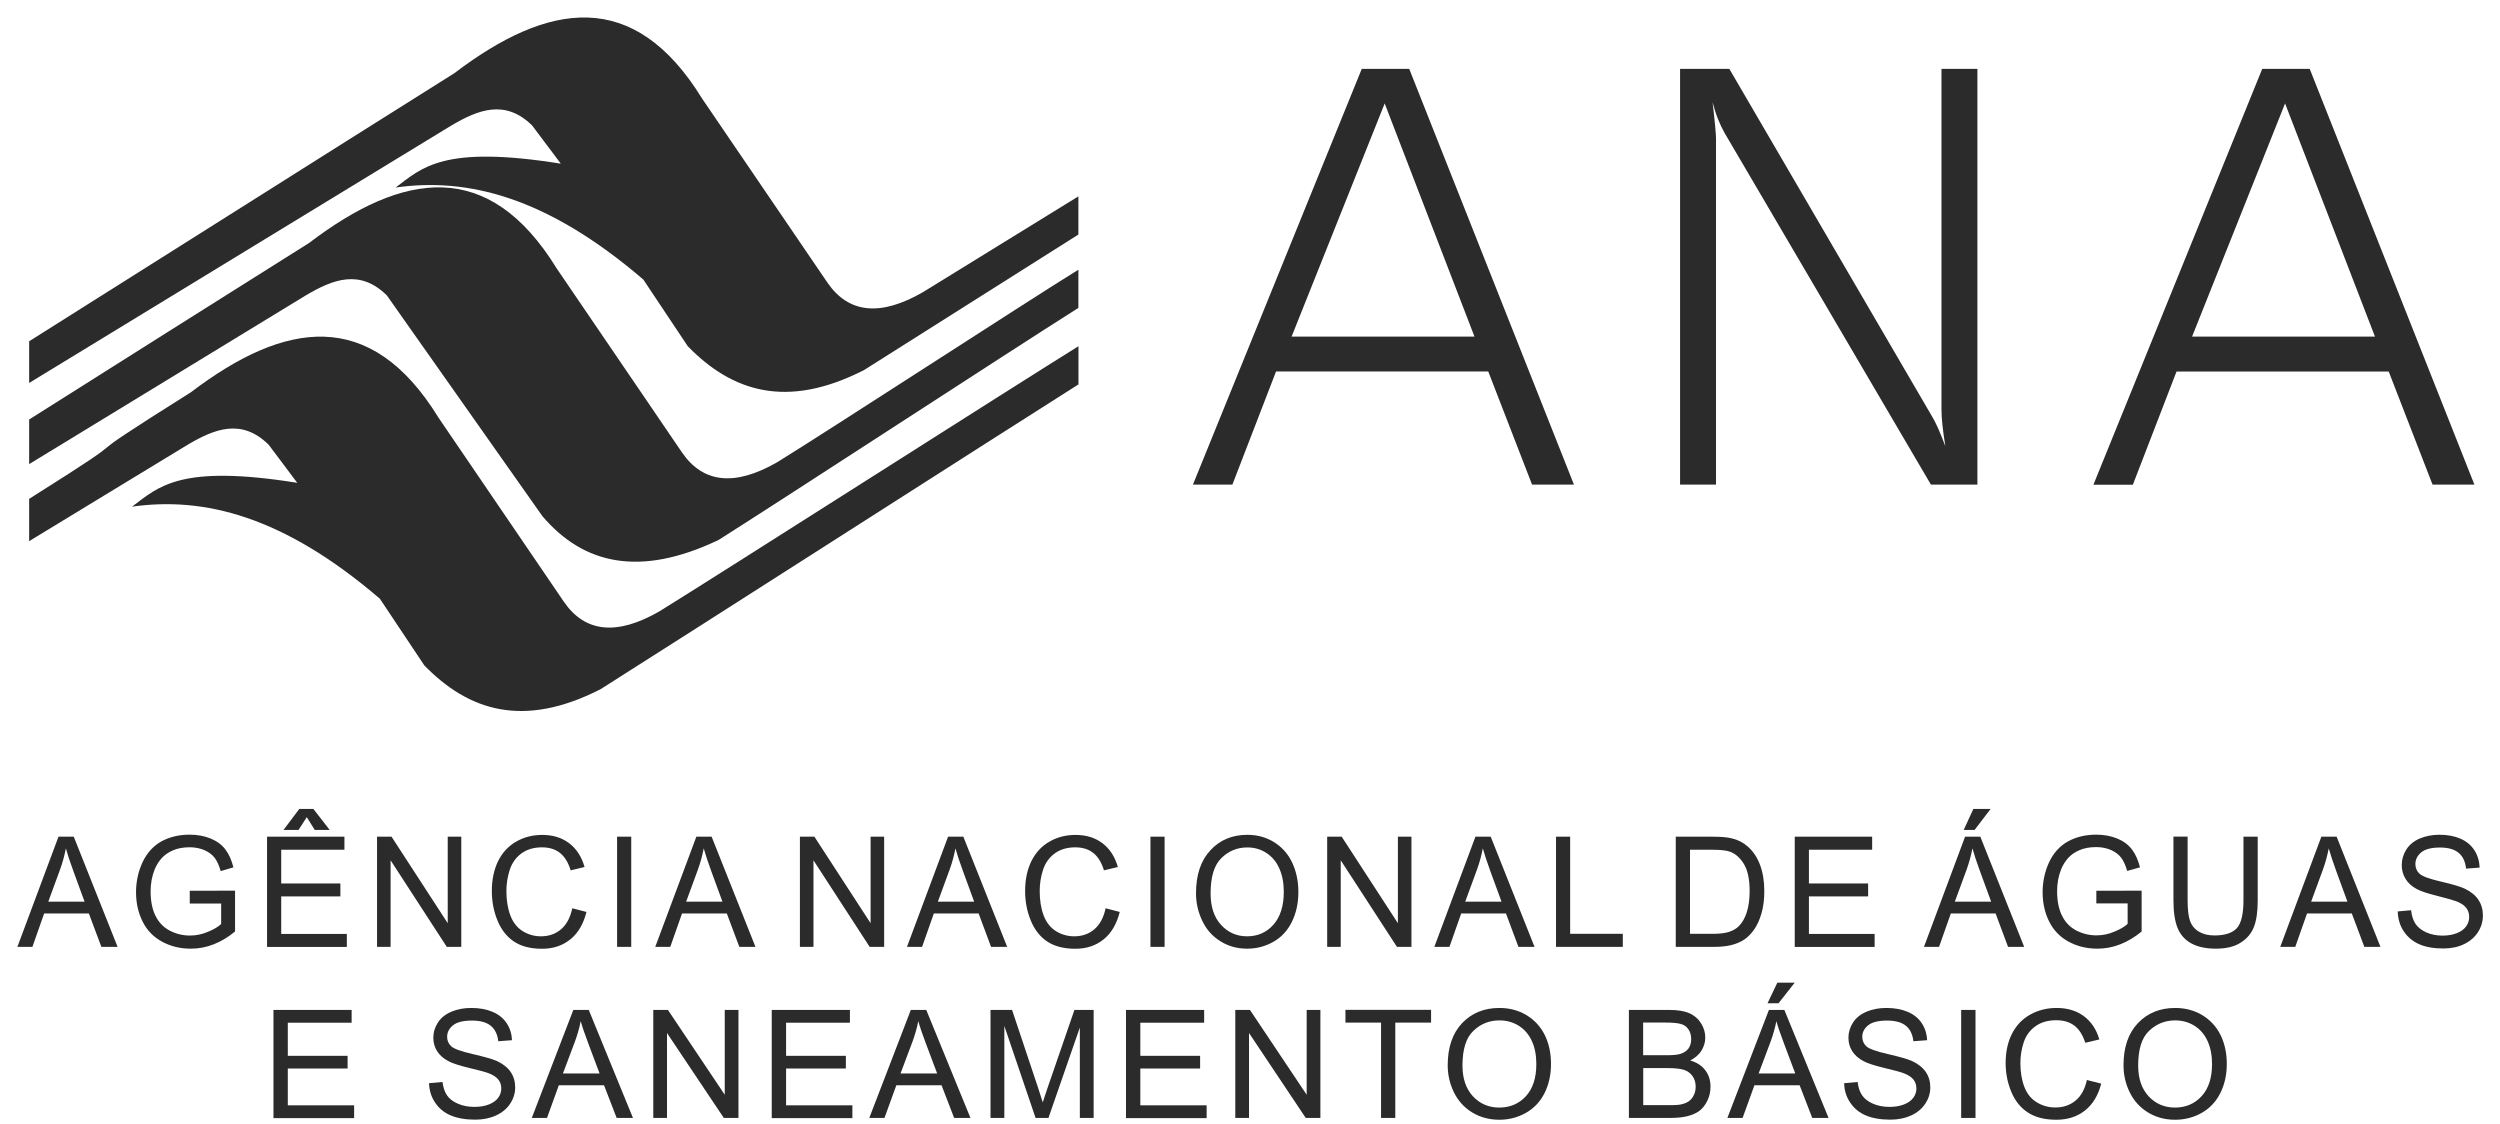 <svg width="109" height="49" viewBox="0 0 109 49" fill="none" xmlns="http://www.w3.org/2000/svg">
<path fill-rule="evenodd" clip-rule="evenodd" d="M1.271 14.879C7.465 10.981 13.614 7.083 19.812 3.19C23.897 0.085 27.638 -0.54 30.611 4.297C32.433 6.975 34.258 9.65 36.08 12.328C37.004 13.667 38.388 13.805 40.232 12.743C42.495 11.348 44.755 9.956 47.018 8.561V10.226C43.902 12.197 40.786 14.164 37.67 16.136C34.277 17.867 31.902 17.06 29.987 15.096C29.34 14.127 28.696 13.158 28.049 12.189C23.826 8.565 20.366 7.734 17.25 8.176C18.413 7.3 19.33 6.317 24.451 7.136C24.036 6.582 23.62 6.029 23.205 5.475C22.027 4.315 20.852 4.779 19.674 5.475C13.54 9.216 7.405 12.956 1.271 16.697V14.879Z" fill="#2B2B2B"/>
<path fill-rule="evenodd" clip-rule="evenodd" d="M1.271 18.29C5.333 15.724 9.395 13.158 13.472 10.596C17.557 7.491 21.294 6.866 24.271 11.703C26.093 14.381 27.918 17.056 29.74 19.734C30.664 21.073 32.048 21.212 33.892 20.149C36.155 18.754 44.635 13.233 47.018 11.759V13.424C43.812 15.451 34.446 21.571 31.33 23.542C27.892 25.184 25.434 24.604 23.647 22.502L16.865 12.878C15.687 11.718 14.512 12.182 13.334 12.878C9.313 15.331 5.292 17.781 1.271 20.235V18.29Z" fill="#2B2B2B"/>
<path fill-rule="evenodd" clip-rule="evenodd" d="M1.271 21.75C7.061 18.103 2.15 20.983 8.321 17.104C12.406 14 16.147 13.375 19.12 18.212C20.942 20.89 22.767 23.564 24.589 26.243C25.513 27.582 26.897 27.72 28.745 26.658C31.03 25.251 44.74 16.502 47.021 15.096C47.021 15.649 47.021 16.203 47.021 16.76C43.883 18.743 29.321 28.068 26.183 30.05C22.79 31.782 20.415 30.974 18.5 29.011C17.852 28.042 17.209 27.073 16.562 26.104C12.335 22.48 8.875 21.649 5.759 22.09C6.923 21.215 7.839 20.232 12.96 21.051C12.545 20.497 12.129 19.943 11.714 19.39C10.536 18.23 9.361 18.694 8.183 19.39C2.075 23.112 7.02 20.089 1.271 23.594V21.75Z" fill="#2B2B2B"/>
<path fill-rule="evenodd" clip-rule="evenodd" d="M60.372 4.51L56.313 14.677H64.288L60.372 4.51ZM59.373 3.002H61.442L68.624 21.129H66.798L64.887 16.195H55.636L53.732 21.129H52.012L59.373 3.002ZM73.254 3.002H75.398L84.267 18.208C84.326 18.305 84.401 18.455 84.499 18.668C84.588 18.877 84.701 19.143 84.817 19.457C84.764 19.136 84.727 18.84 84.693 18.563C84.663 18.294 84.648 18.051 84.648 17.837V3.002H86.215V21.129H84.188L75.192 5.797C75.091 5.617 74.998 5.423 74.911 5.209C74.825 4.996 74.743 4.742 74.668 4.458C74.721 4.876 74.754 5.221 74.781 5.497C74.807 5.77 74.818 5.957 74.818 6.051V21.129H73.251V3.002H73.254ZM99.629 4.51L95.574 14.677H103.549L99.629 4.51ZM98.634 3.002H100.703L107.884 21.129H106.059L104.148 16.199H94.897L92.993 21.133H91.273L98.634 3.002Z" fill="#2B2B2B"/>
<path fill-rule="evenodd" clip-rule="evenodd" d="M0.758 41.283L2.55 36.48H3.216L5.127 41.283H4.42L3.874 39.828H1.925L1.413 41.283H0.758ZM2.105 39.312H3.687L3.201 37.984C3.051 37.58 2.943 37.247 2.872 36.989C2.812 37.3 2.73 37.603 2.621 37.906L2.105 39.312ZM8.273 39.398V38.837L10.248 38.833V40.614C9.945 40.864 9.631 41.051 9.309 41.175C8.988 41.302 8.655 41.362 8.318 41.362C7.858 41.362 7.443 41.261 7.069 41.059C6.695 40.857 6.41 40.565 6.22 40.184C6.029 39.802 5.931 39.376 5.931 38.901C5.931 38.433 6.029 37.995 6.216 37.591C6.407 37.188 6.68 36.885 7.035 36.686C7.39 36.492 7.802 36.391 8.266 36.391C8.602 36.391 8.909 36.447 9.182 36.559C9.455 36.671 9.668 36.828 9.822 37.03C9.979 37.232 10.095 37.494 10.177 37.816L9.623 37.98C9.552 37.737 9.466 37.543 9.362 37.404C9.257 37.266 9.107 37.154 8.916 37.068C8.726 36.986 8.509 36.941 8.273 36.941C7.989 36.941 7.746 36.986 7.54 37.075C7.334 37.165 7.17 37.281 7.042 37.423C6.915 37.569 6.818 37.726 6.747 37.898C6.627 38.194 6.567 38.515 6.567 38.863C6.567 39.293 6.638 39.649 6.784 39.937C6.926 40.225 7.136 40.438 7.409 40.58C7.682 40.719 7.974 40.79 8.281 40.79C8.55 40.79 8.808 40.737 9.062 40.629C9.317 40.524 9.511 40.412 9.642 40.288V39.394H8.273V39.398ZM11.643 41.283V36.48H15.017V37.049H12.261V38.519H14.841V39.084H12.261V40.719H15.122V41.287H11.643V41.283ZM13.375 35.628L13.016 36.185H12.361L13.05 35.269H13.663L14.374 36.185H13.723L13.375 35.628ZM16.439 41.283V36.48H17.071L19.521 40.251V36.48H20.112V41.283H19.48L17.03 37.509V41.283H16.439ZM24.952 39.6L25.57 39.761C25.439 40.281 25.207 40.681 24.87 40.954C24.533 41.227 24.122 41.366 23.636 41.366C23.134 41.366 22.723 41.261 22.409 41.051C22.095 40.842 21.855 40.535 21.691 40.135C21.526 39.735 21.444 39.305 21.444 38.848C21.444 38.347 21.537 37.913 21.72 37.539C21.907 37.165 22.169 36.885 22.513 36.69C22.854 36.495 23.232 36.402 23.643 36.402C24.111 36.402 24.503 36.525 24.821 36.769C25.139 37.012 25.36 37.356 25.487 37.801L24.881 37.947C24.773 37.595 24.616 37.345 24.41 37.184C24.204 37.023 23.946 36.944 23.632 36.944C23.273 36.944 22.974 37.034 22.734 37.21C22.495 37.386 22.323 37.625 22.225 37.924C22.128 38.224 22.079 38.53 22.079 38.844C22.079 39.252 22.136 39.608 22.252 39.914C22.367 40.217 22.547 40.446 22.79 40.599C23.033 40.748 23.299 40.823 23.583 40.823C23.927 40.823 24.223 40.722 24.462 40.517C24.705 40.307 24.866 40.004 24.952 39.6ZM26.905 41.283V36.48H27.522V41.283H26.905ZM28.569 41.283L30.361 36.48H31.027L32.938 41.283H32.235L31.689 39.828H29.736L29.224 41.283H28.569ZM29.916 39.312H31.498L31.012 37.984C30.866 37.58 30.754 37.247 30.683 36.989C30.623 37.3 30.541 37.603 30.432 37.906L29.916 39.312ZM34.876 41.283V36.48H35.508L37.958 40.251V36.48H38.549V41.283H37.917L35.467 37.509V41.283H34.876ZM39.544 41.283L41.336 36.48H42.002L43.913 41.283H43.21L42.668 39.828H40.715L40.203 41.283H39.544ZM40.891 39.312H42.473L41.987 37.984C41.837 37.58 41.729 37.247 41.658 36.989C41.598 37.3 41.516 37.603 41.407 37.906L40.891 39.312ZM48.204 39.6L48.821 39.761C48.69 40.281 48.458 40.681 48.121 40.954C47.785 41.227 47.373 41.366 46.887 41.366C46.386 41.366 45.974 41.261 45.66 41.051C45.346 40.842 45.106 40.535 44.942 40.135C44.777 39.735 44.695 39.305 44.695 38.848C44.695 38.347 44.788 37.913 44.972 37.539C45.159 37.165 45.421 36.885 45.765 36.69C46.105 36.495 46.483 36.402 46.894 36.402C47.362 36.402 47.755 36.525 48.073 36.769C48.391 37.012 48.611 37.356 48.739 37.801L48.133 37.947C48.024 37.595 47.867 37.345 47.661 37.184C47.456 37.023 47.197 36.944 46.883 36.944C46.524 36.944 46.225 37.034 45.985 37.21C45.746 37.386 45.574 37.625 45.477 37.924C45.38 38.224 45.331 38.53 45.331 38.844C45.331 39.252 45.387 39.608 45.503 39.914C45.619 40.217 45.798 40.446 46.041 40.599C46.285 40.748 46.55 40.823 46.835 40.823C47.179 40.823 47.474 40.722 47.714 40.517C47.957 40.307 48.121 40.004 48.204 39.6ZM50.16 41.283V36.48H50.777V41.283H50.16ZM52.146 38.946C52.146 38.149 52.352 37.524 52.771 37.075C53.186 36.623 53.725 36.398 54.383 36.398C54.813 36.398 55.202 36.503 55.546 36.716C55.89 36.929 56.156 37.225 56.336 37.603C56.515 37.98 56.609 38.411 56.609 38.889C56.609 39.376 56.515 39.813 56.324 40.195C56.134 40.58 55.864 40.872 55.513 41.066C55.161 41.265 54.783 41.362 54.379 41.362C53.938 41.362 53.549 41.254 53.201 41.033C52.853 40.816 52.591 40.517 52.416 40.139C52.236 39.765 52.146 39.364 52.146 38.946ZM52.782 38.953C52.782 39.533 52.932 39.989 53.235 40.322C53.538 40.655 53.915 40.823 54.372 40.823C54.836 40.823 55.221 40.655 55.52 40.318C55.819 39.982 55.973 39.503 55.973 38.886C55.973 38.497 55.909 38.156 55.778 37.864C55.651 37.573 55.46 37.348 55.213 37.188C54.967 37.027 54.69 36.948 54.383 36.948C53.945 36.948 53.568 37.101 53.253 37.412C52.939 37.715 52.782 38.231 52.782 38.953ZM57.865 41.283V36.48H58.498L60.948 40.251V36.48H61.539V41.283H60.907L58.456 37.509V41.283H57.865ZM62.537 41.283L64.329 36.48H64.995L66.906 41.283H66.203L65.661 39.828H63.708L63.196 41.283H62.537ZM63.884 39.312H65.466L64.98 37.984C64.834 37.58 64.722 37.247 64.651 36.989C64.591 37.3 64.509 37.603 64.4 37.906L63.884 39.312ZM67.842 41.283V36.48H68.459V40.715H70.755V41.283H67.842ZM73.063 41.283V36.48H74.672C75.035 36.48 75.311 36.503 75.502 36.552C75.772 36.615 75.996 36.727 76.187 36.896C76.434 37.109 76.617 37.382 76.74 37.715C76.864 38.048 76.924 38.429 76.924 38.856C76.924 39.219 76.882 39.544 76.8 39.825C76.718 40.105 76.613 40.341 76.482 40.524C76.355 40.707 76.213 40.853 76.06 40.958C75.906 41.063 75.719 41.145 75.502 41.201C75.285 41.257 75.035 41.283 74.754 41.283H73.063ZM73.681 40.715H74.676C74.982 40.715 75.225 40.685 75.401 40.625C75.577 40.565 75.715 40.483 75.82 40.374C75.966 40.225 76.082 40.023 76.161 39.769C76.243 39.514 76.284 39.207 76.284 38.844C76.284 38.343 76.202 37.958 76.045 37.689C75.884 37.419 75.689 37.24 75.461 37.146C75.296 37.079 75.027 37.049 74.664 37.049H73.684V40.715H73.681ZM78.251 41.283V36.48H81.626V37.049H78.869V38.519H81.45V39.084H78.869V40.719H81.734V41.287H78.251V41.283ZM83.885 41.283L85.677 36.48H86.342L88.254 41.283H87.551L87.008 39.828H85.056L84.543 41.283H83.885ZM85.231 39.312H86.814L86.327 37.984C86.181 37.58 86.069 37.247 85.998 36.989C85.938 37.3 85.856 37.603 85.748 37.906L85.231 39.312ZM85.617 36.185L86.039 35.269H86.791L86.092 36.185H85.617ZM91.4 39.398V38.837L93.375 38.833V40.614C93.072 40.864 92.757 41.051 92.436 41.175C92.114 41.302 91.781 41.362 91.445 41.362C90.984 41.362 90.569 41.261 90.195 41.059C89.821 40.857 89.537 40.565 89.346 40.184C89.155 39.802 89.058 39.376 89.058 38.901C89.058 38.433 89.155 37.995 89.342 37.591C89.533 37.188 89.806 36.885 90.162 36.686C90.517 36.492 90.928 36.391 91.392 36.391C91.729 36.391 92.035 36.447 92.309 36.559C92.582 36.671 92.795 36.828 92.948 37.03C93.105 37.232 93.221 37.494 93.304 37.816L92.746 37.973C92.675 37.73 92.589 37.535 92.484 37.397C92.38 37.258 92.23 37.146 92.039 37.06C91.849 36.978 91.632 36.933 91.396 36.933C91.115 36.933 90.868 36.978 90.663 37.068C90.457 37.157 90.292 37.273 90.165 37.416C90.038 37.562 89.941 37.719 89.87 37.891C89.75 38.186 89.69 38.508 89.69 38.856C89.69 39.286 89.761 39.641 89.907 39.929C90.049 40.217 90.259 40.431 90.532 40.573C90.805 40.711 91.097 40.782 91.403 40.782C91.673 40.782 91.931 40.73 92.185 40.621C92.439 40.517 92.634 40.404 92.765 40.281V39.387H91.4V39.398ZM97.818 36.48H98.436V39.256C98.436 39.739 98.383 40.12 98.275 40.404C98.166 40.689 97.975 40.92 97.699 41.096C97.422 41.276 97.059 41.362 96.61 41.362C96.173 41.362 95.814 41.283 95.537 41.13C95.26 40.977 95.062 40.752 94.942 40.457C94.822 40.161 94.762 39.761 94.762 39.252V36.477H95.38V39.248C95.38 39.664 95.417 39.974 95.492 40.169C95.567 40.367 95.698 40.52 95.881 40.625C96.064 40.733 96.288 40.786 96.554 40.786C97.007 40.786 97.332 40.677 97.527 40.468C97.717 40.258 97.815 39.851 97.815 39.248V36.48H97.818ZM99.419 41.283L101.211 36.48H101.877L103.788 41.283H103.085L102.539 39.828H100.586L100.074 41.283H99.419ZM100.766 39.312H102.348L101.862 37.984C101.716 37.58 101.604 37.247 101.533 36.989C101.473 37.3 101.391 37.603 101.282 37.906L100.766 39.312ZM104.54 39.739L105.124 39.686C105.15 39.926 105.214 40.124 105.314 40.277C105.415 40.431 105.573 40.554 105.782 40.651C105.995 40.745 106.235 40.793 106.497 40.793C106.732 40.793 106.938 40.756 107.121 40.685C107.301 40.614 107.435 40.513 107.525 40.389C107.615 40.262 107.656 40.127 107.656 39.978C107.656 39.828 107.615 39.697 107.529 39.585C107.443 39.473 107.304 39.379 107.11 39.301C106.983 39.252 106.71 39.174 106.28 39.065C105.849 38.957 105.55 38.859 105.378 38.766C105.154 38.646 104.989 38.497 104.881 38.317C104.772 38.138 104.716 37.939 104.716 37.719C104.716 37.475 104.783 37.251 104.914 37.042C105.049 36.828 105.243 36.671 105.502 36.559C105.76 36.451 106.044 36.395 106.358 36.395C106.706 36.395 107.009 36.451 107.275 36.566C107.54 36.682 107.742 36.851 107.884 37.072C108.026 37.292 108.101 37.547 108.112 37.827L107.521 37.872C107.488 37.569 107.383 37.337 107.196 37.184C107.013 37.03 106.743 36.952 106.384 36.952C106.01 36.952 105.737 37.023 105.569 37.161C105.397 37.303 105.311 37.472 105.311 37.67C105.311 37.842 105.371 37.984 105.494 38.096C105.614 38.209 105.924 38.321 106.425 38.437C106.927 38.553 107.271 38.657 107.458 38.743C107.731 38.874 107.929 39.035 108.06 39.234C108.191 39.432 108.255 39.66 108.255 39.918C108.255 40.172 108.184 40.416 108.041 40.64C107.899 40.864 107.693 41.04 107.428 41.167C107.162 41.295 106.863 41.354 106.53 41.354C106.107 41.354 105.752 41.291 105.468 41.164C105.184 41.036 104.959 40.846 104.795 40.591C104.634 40.348 104.551 40.06 104.54 39.739Z" fill="#2B2B2B"/>
<path d="M11.923 48.742V44.033H15.331V44.59H12.548V46.034H15.155V46.587H12.548V48.192H15.44V48.75H11.923V48.742Z" fill="#2B2B2B"/>
<path d="M18.706 47.227L19.293 47.175C19.323 47.41 19.387 47.605 19.488 47.755C19.589 47.904 19.746 48.028 19.963 48.121C20.176 48.215 20.419 48.26 20.685 48.26C20.924 48.26 21.134 48.226 21.313 48.155C21.497 48.084 21.631 47.987 21.721 47.863C21.811 47.74 21.856 47.605 21.856 47.459C21.856 47.309 21.814 47.182 21.728 47.07C21.642 46.962 21.5 46.868 21.306 46.793C21.179 46.745 20.898 46.666 20.468 46.565C20.034 46.46 19.731 46.363 19.559 46.27C19.334 46.154 19.166 46.004 19.058 45.832C18.949 45.66 18.893 45.462 18.893 45.245C18.893 45.009 18.96 44.785 19.095 44.579C19.23 44.373 19.428 44.216 19.686 44.108C19.944 43.999 20.232 43.947 20.55 43.947C20.898 43.947 21.209 44.003 21.474 44.115C21.74 44.227 21.945 44.392 22.091 44.613C22.237 44.833 22.312 45.08 22.323 45.353L21.725 45.398C21.691 45.099 21.582 44.874 21.399 44.725C21.212 44.572 20.939 44.497 20.576 44.497C20.198 44.497 19.925 44.564 19.753 44.702C19.581 44.841 19.495 45.009 19.495 45.204C19.495 45.372 19.555 45.51 19.679 45.623C19.798 45.731 20.113 45.843 20.617 45.959C21.122 46.075 21.47 46.176 21.661 46.258C21.934 46.386 22.136 46.547 22.267 46.741C22.398 46.935 22.462 47.156 22.462 47.41C22.462 47.661 22.39 47.897 22.245 48.117C22.102 48.338 21.893 48.51 21.627 48.634C21.358 48.757 21.055 48.817 20.718 48.817C20.292 48.817 19.937 48.753 19.645 48.63C19.357 48.507 19.133 48.319 18.968 48.069C18.803 47.826 18.717 47.541 18.706 47.227Z" fill="#2B2B2B"/>
<path d="M23.186 48.742L24.997 44.033H25.67L27.597 48.742H26.886L26.336 47.317H24.365L23.849 48.742H23.186ZM24.544 46.804H26.142L25.652 45.499C25.502 45.102 25.39 44.777 25.319 44.523C25.259 44.826 25.173 45.125 25.064 45.42L24.544 46.804Z" fill="#2B2B2B"/>
<path d="M28.483 48.742V44.033H29.122L31.599 47.732V44.033H32.197V48.742H31.558L29.081 45.039V48.742H28.483Z" fill="#2B2B2B"/>
<path d="M33.648 48.742V44.033H37.056V44.59H34.273V46.034H36.88V46.587H34.273V48.192H37.164V48.75H33.648V48.742Z" fill="#2B2B2B"/>
<path d="M37.901 48.742L39.712 44.033H40.385L42.312 48.742H41.601L41.051 47.317H39.08L38.563 48.742H37.901ZM39.263 46.804H40.86L40.37 45.499C40.221 45.102 40.108 44.777 40.037 44.523C39.977 44.826 39.891 45.125 39.783 45.42L39.263 46.804Z" fill="#2B2B2B"/>
<path d="M43.187 48.742V44.033H44.126L45.241 47.369C45.342 47.68 45.416 47.912 45.465 48.065C45.517 47.893 45.603 47.642 45.716 47.309L46.845 44.033H47.683V48.742H47.081V44.8L45.712 48.742H45.151L43.789 44.732V48.742H43.187Z" fill="#2B2B2B"/>
<path d="M49.093 48.742V44.033H52.501V44.59H49.718V46.034H52.325V46.587H49.718V48.192H52.609V48.75H49.093V48.742Z" fill="#2B2B2B"/>
<path d="M53.859 48.742V44.033H54.498L56.971 47.732V44.033H57.569V48.742H56.93L54.457 45.039V48.742H53.859Z" fill="#2B2B2B"/>
<path d="M60.214 48.742V44.586H58.662V44.029H62.395V44.586H60.835V48.742H60.214Z" fill="#2B2B2B"/>
<path d="M63.12 46.446C63.12 45.664 63.33 45.05 63.748 44.609C64.168 44.167 64.71 43.947 65.376 43.947C65.81 43.947 66.202 44.051 66.55 44.257C66.898 44.467 67.167 44.755 67.351 45.125C67.534 45.495 67.624 45.918 67.624 46.389C67.624 46.868 67.526 47.295 67.336 47.672C67.141 48.05 66.868 48.334 66.516 48.529C66.161 48.724 65.783 48.821 65.372 48.821C64.927 48.821 64.53 48.712 64.182 48.499C63.835 48.286 63.569 47.99 63.389 47.62C63.21 47.253 63.12 46.861 63.12 46.446ZM63.764 46.457C63.764 47.025 63.917 47.47 64.22 47.8C64.527 48.125 64.908 48.29 65.368 48.29C65.836 48.29 66.225 48.125 66.528 47.796C66.831 47.467 66.984 46.999 66.984 46.393C66.984 46.012 66.921 45.675 66.79 45.391C66.659 45.106 66.472 44.882 66.221 44.725C65.97 44.568 65.69 44.489 65.379 44.489C64.938 44.489 64.556 44.639 64.239 44.946C63.924 45.241 63.764 45.746 63.764 46.457Z" fill="#2B2B2B"/>
<path d="M71.02 48.742V44.033H72.79C73.149 44.033 73.437 44.081 73.654 44.175C73.871 44.272 74.043 44.418 74.166 44.616C74.29 44.815 74.35 45.02 74.35 45.237C74.35 45.439 74.293 45.626 74.185 45.806C74.076 45.981 73.912 46.127 73.691 46.236C73.976 46.318 74.196 46.46 74.35 46.662C74.503 46.864 74.578 47.1 74.578 47.377C74.578 47.597 74.533 47.803 74.439 47.994C74.346 48.185 74.23 48.331 74.095 48.432C73.957 48.533 73.785 48.611 73.579 48.663C73.373 48.716 73.119 48.742 72.82 48.742H71.02ZM71.645 46.008H72.663C72.939 46.008 73.138 45.989 73.257 45.952C73.415 45.903 73.534 45.824 73.617 45.716C73.695 45.608 73.736 45.469 73.736 45.304C73.736 45.147 73.699 45.009 73.624 44.893C73.549 44.773 73.441 44.691 73.302 44.65C73.164 44.605 72.924 44.583 72.584 44.583H71.641V46.008H71.645ZM71.645 48.185H72.82C73.022 48.185 73.164 48.177 73.242 48.162C73.385 48.136 73.504 48.095 73.602 48.035C73.699 47.975 73.777 47.889 73.837 47.773C73.901 47.657 73.931 47.526 73.931 47.377C73.931 47.201 73.886 47.048 73.796 46.92C73.706 46.789 73.583 46.7 73.422 46.647C73.261 46.595 73.033 46.569 72.734 46.569H71.645V48.185Z" fill="#2B2B2B"/>
<path d="M75.314 48.742L77.125 44.033H77.798L79.725 48.742H79.014L78.464 47.317H76.493L75.977 48.742H75.314ZM76.676 46.804H78.273L77.783 45.499C77.634 45.103 77.521 44.777 77.45 44.523C77.391 44.826 77.304 45.125 77.196 45.42L76.676 46.804ZM77.065 43.741L77.492 42.843H78.251L77.544 43.741H77.065Z" fill="#2B2B2B"/>
<path d="M80.405 47.227L80.993 47.175C81.019 47.41 81.086 47.605 81.187 47.755C81.288 47.904 81.445 48.028 81.662 48.121C81.875 48.215 82.118 48.26 82.384 48.26C82.62 48.26 82.833 48.226 83.012 48.155C83.196 48.084 83.33 47.987 83.42 47.863C83.51 47.74 83.555 47.605 83.555 47.459C83.555 47.309 83.514 47.182 83.428 47.07C83.342 46.962 83.2 46.868 83.005 46.793C82.878 46.745 82.597 46.666 82.167 46.565C81.733 46.46 81.43 46.363 81.258 46.27C81.034 46.154 80.865 46.004 80.757 45.832C80.645 45.656 80.592 45.462 80.592 45.245C80.592 45.009 80.66 44.785 80.794 44.579C80.929 44.373 81.127 44.216 81.385 44.108C81.643 43.999 81.931 43.947 82.249 43.947C82.597 43.947 82.908 44.003 83.173 44.115C83.439 44.227 83.645 44.392 83.79 44.613C83.933 44.83 84.011 45.08 84.022 45.353L83.424 45.398C83.39 45.099 83.282 44.874 83.099 44.725C82.912 44.572 82.638 44.497 82.276 44.497C81.898 44.497 81.625 44.564 81.453 44.702C81.281 44.841 81.195 45.009 81.195 45.204C81.195 45.372 81.254 45.51 81.378 45.623C81.498 45.731 81.812 45.843 82.317 45.959C82.825 46.075 83.169 46.176 83.36 46.258C83.633 46.386 83.835 46.547 83.966 46.741C84.097 46.935 84.161 47.156 84.161 47.41C84.161 47.661 84.09 47.897 83.944 48.117C83.802 48.338 83.592 48.51 83.327 48.634C83.057 48.757 82.754 48.817 82.418 48.817C81.991 48.817 81.632 48.753 81.344 48.63C81.056 48.507 80.832 48.319 80.667 48.069C80.499 47.826 80.413 47.541 80.405 47.227Z" fill="#2B2B2B"/>
<path d="M85.507 48.742V44.033H86.132V48.742H85.507Z" fill="#2B2B2B"/>
<path d="M90.988 47.089L91.613 47.246C91.482 47.758 91.246 48.147 90.906 48.417C90.565 48.686 90.15 48.821 89.66 48.821C89.151 48.821 88.74 48.716 88.422 48.51C88.104 48.304 87.861 48.005 87.696 47.612C87.532 47.22 87.446 46.801 87.446 46.348C87.446 45.858 87.539 45.428 87.726 45.065C87.913 44.699 88.179 44.422 88.527 44.231C88.875 44.04 89.252 43.947 89.668 43.947C90.139 43.947 90.535 44.066 90.857 44.306C91.179 44.545 91.403 44.882 91.531 45.32L90.917 45.465C90.809 45.121 90.648 44.874 90.442 44.717C90.233 44.56 89.974 44.482 89.656 44.482C89.294 44.482 88.991 44.568 88.748 44.743C88.504 44.916 88.332 45.151 88.235 45.443C88.138 45.735 88.089 46.038 88.089 46.348C88.089 46.748 88.149 47.1 88.265 47.396C88.381 47.695 88.564 47.919 88.811 48.065C89.058 48.215 89.324 48.286 89.612 48.286C89.96 48.286 90.255 48.185 90.498 47.983C90.737 47.785 90.902 47.485 90.988 47.089Z" fill="#2B2B2B"/>
<path d="M92.585 46.446C92.585 45.664 92.794 45.05 93.213 44.609C93.632 44.167 94.174 43.947 94.84 43.947C95.274 43.947 95.667 44.051 96.015 44.257C96.362 44.467 96.632 44.755 96.815 45.125C96.998 45.495 97.088 45.918 97.088 46.389C97.088 46.868 96.991 47.295 96.8 47.672C96.606 48.05 96.332 48.334 95.981 48.529C95.629 48.724 95.248 48.821 94.836 48.821C94.391 48.821 93.995 48.712 93.647 48.499C93.299 48.286 93.033 47.99 92.854 47.62C92.674 47.253 92.585 46.861 92.585 46.446ZM93.224 46.457C93.224 47.025 93.377 47.47 93.68 47.8C93.987 48.125 94.369 48.29 94.829 48.29C95.296 48.29 95.685 48.125 95.988 47.796C96.291 47.467 96.445 46.999 96.445 46.393C96.445 46.012 96.381 45.675 96.25 45.391C96.119 45.106 95.932 44.882 95.682 44.725C95.431 44.568 95.15 44.489 94.84 44.489C94.399 44.489 94.021 44.639 93.699 44.946C93.385 45.241 93.224 45.746 93.224 46.457Z" fill="#2B2B2B"/>
</svg>
